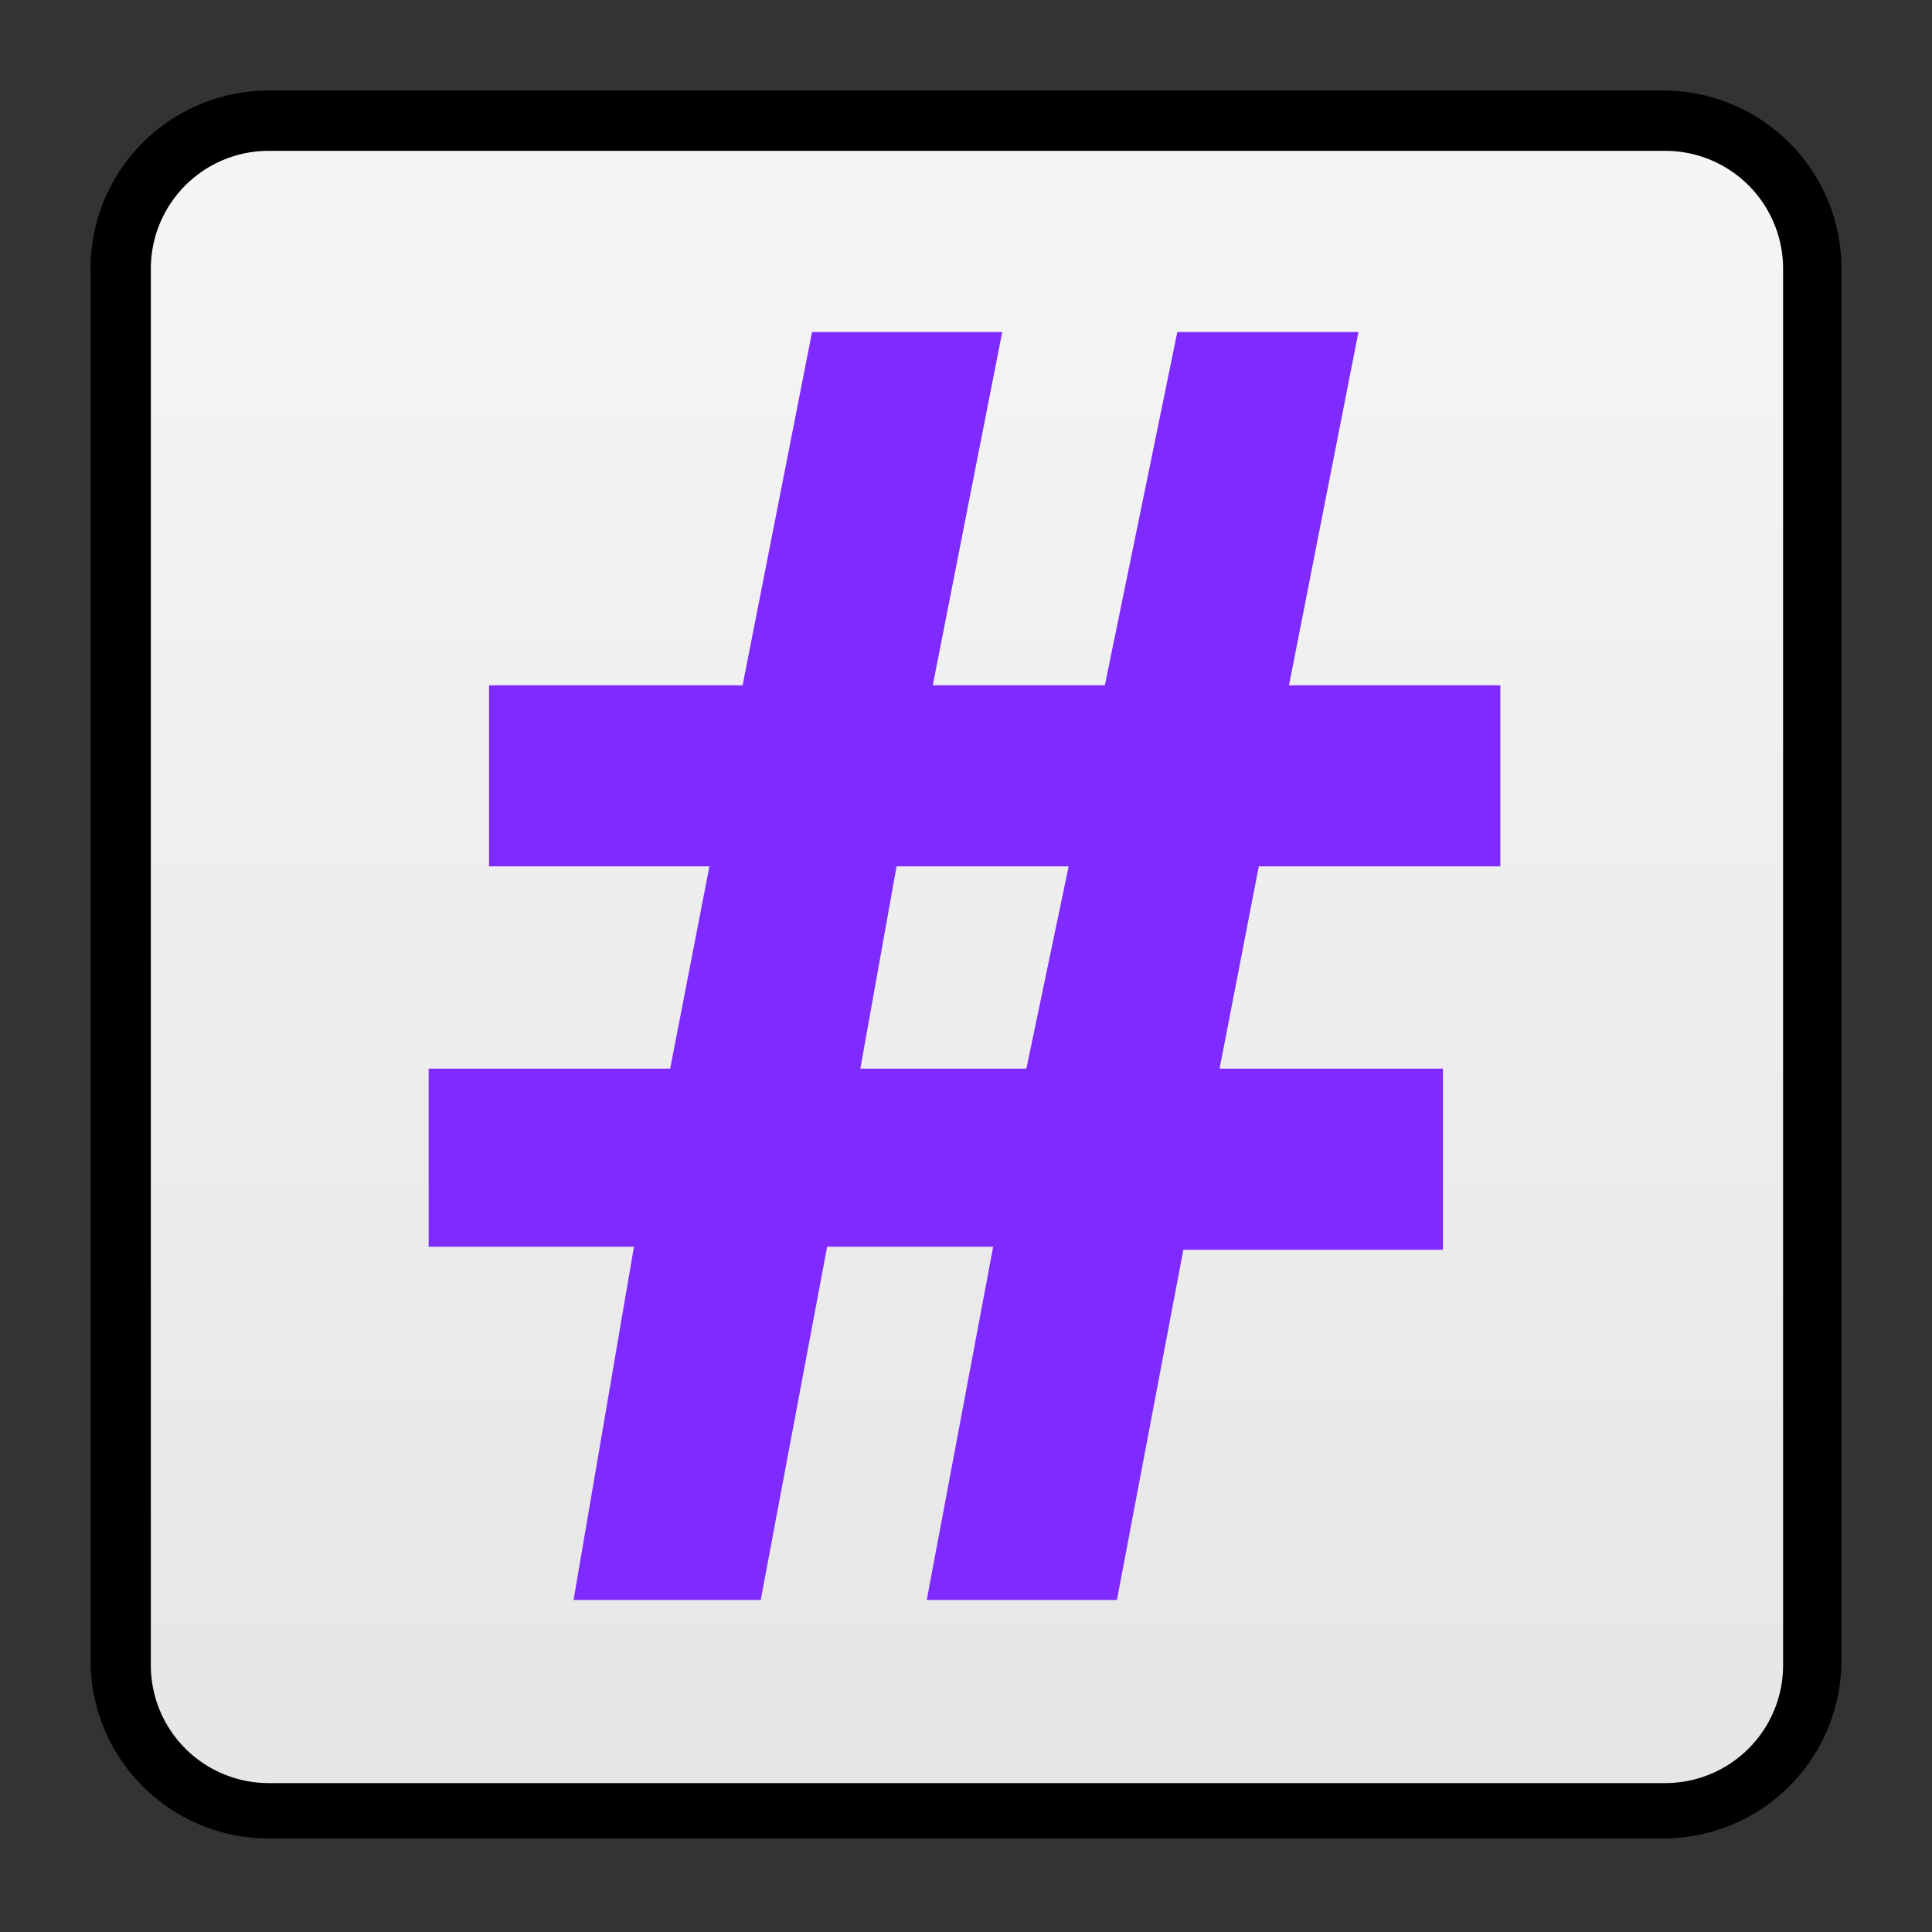 <svg xmlns="http://www.w3.org/2000/svg" viewBox="0 0 64 64"><rect x="0" y="0" width="64" height="64" fill="#333333" stroke="none"/><linearGradient id="a" x1="32" x2="32" y1="59.7" y2="4.3" gradientUnits="userSpaceOnUse"><stop offset="0" stop-color="#e6e6e6"/><stop offset="1" stop-color="#f5f5f5"/></linearGradient><path fill="none" stroke="#000" stroke-width="4" d="M8.9 5H55A3.9 3.9 0 0159 8.9V55a3.9 3.9 0 01-3.9 3.9H9A3.9 3.9 0 015 55.1V9A3.9 3.9 0 018.9 5zm0 0"/><path fill="url(#a)" d="M8.3 4.3h47.4a4 4 0 014 4v47.4a4 4 0 01-4 4H8.3a4 4 0 01-4-4V8.3a4 4 0 014-4zm0 0" transform="translate(.8 .8) scale(.976)"/><path fill="#7f2aff" d="M41.7 28.7l-1.3 6.7h7.4v6h-8.6L37 53h-6.3l2.2-11.7h-5.5L25.2 53H19L21 41.3h-6.8v-5.9h8l1.3-6.7h-7.3v-6h8.4L26.9 11h6.3l-2.3 11.7h5.7L39 11H45l-2.3 11.7h7v6zm-13.2 6.7H34l1.4-6.7h-5.7z"/></svg>